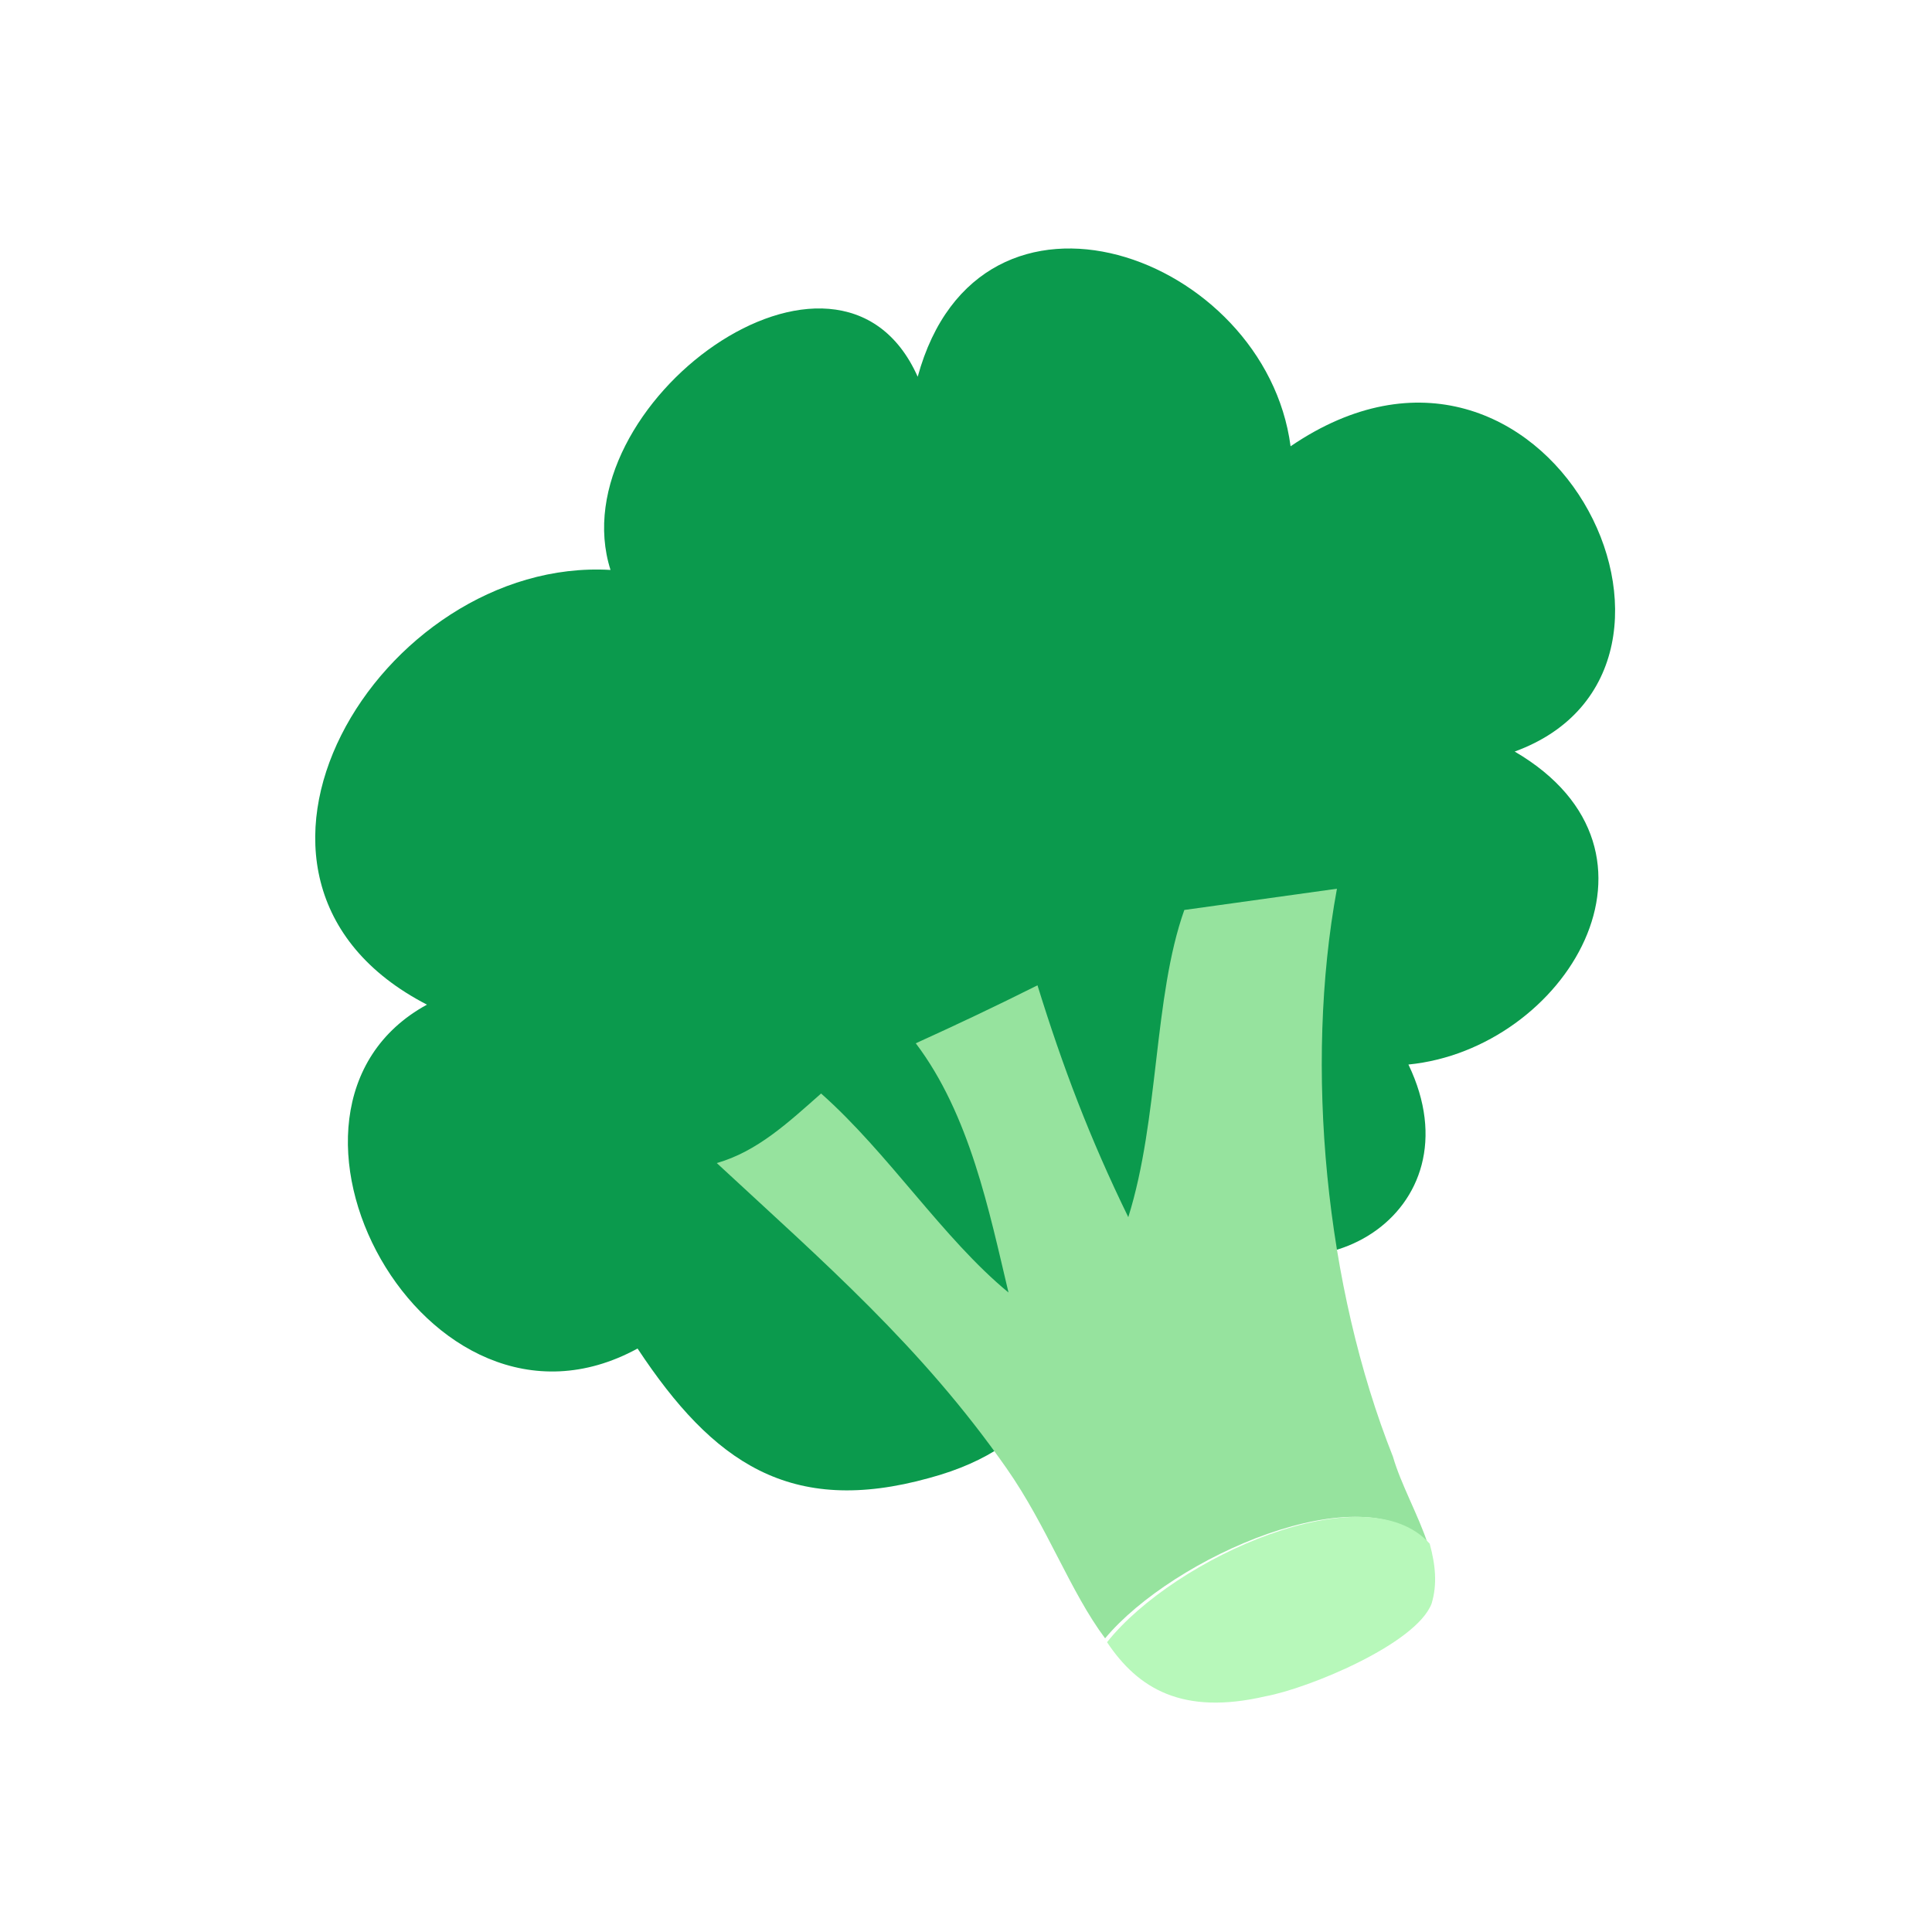 <?xml version="1.0" encoding="utf-8"?>
<!-- Generator: Adobe Illustrator 22.0.1, SVG Export Plug-In . SVG Version: 6.00 Build 0)  -->
<svg version="1.1" id="Lag_1" xmlns="http://www.w3.org/2000/svg" xmlns:xlink="http://www.w3.org/1999/xlink" x="0px" y="0px"
	 viewBox="0 0 100 100" style="enable-background:new 0 0 100 100;" xml:space="preserve">
<style type="text/css">
	.st0{fill:#0B9A4D;}
	.st1{fill:#96E39E;}
	.st2{fill:#B7F8BA;}
</style>
<g>
	<g>
		<path class="st0" d="M61.8,63.1c6.1,4.9,14.8-0.3,11.1-8c8.1-0.8,14.4-11,5.5-16.2c11.8-4.3,1.6-24.8-11.6-15.8
			c-1.3-9.9-16.1-15.3-19.3-3.6c-4.1-9.2-18.6,1.5-15.9,10c-11.9-0.7-22.1,16-9.5,22.5c-9.9,5.4-0.1,23.8,10.9,17.8
			c3.9,5.9,7.9,8.7,15.1,6.7c6.3-1.7,6.8-5.6,9.9-9.1L61.8,63.1z"/>
	</g>
	<g>
		<g>
			<path class="st1" d="M73.9,79.9c-0.5-1.5-1.4-3.1-1.8-4.5c-3.5-8.8-4.6-20.2-2.9-29.4l-7.9,1.1c-1.6,4.5-1.3,10.8-2.9,15.9
				c-2-4.1-3.4-7.8-4.7-12c-2.2,1.1-4.1,2-6.3,3c2.8,3.7,3.8,8.7,4.8,12.9c-3.4-2.8-6.2-7.2-9.7-10.3c-1.7,1.5-3.3,3-5.4,3.6
				c5.5,5.1,10.6,9.5,15,15.8c2.1,3,3.3,6.4,5.1,8.8C60.7,80.6,70.6,76.2,73.9,79.9z"/>
		</g>
		<g>
			<path class="st2" d="M65.5,87.8c2.2-0.4,7.8-2.7,8.6-4.8c0.3-1,0.2-2-0.1-3.1c-3.3-3.7-13.2,0.7-16.7,5.1
				C58.9,87.4,61.2,88.8,65.5,87.8z"/>
		</g>
	</g>
</g>
</svg>
